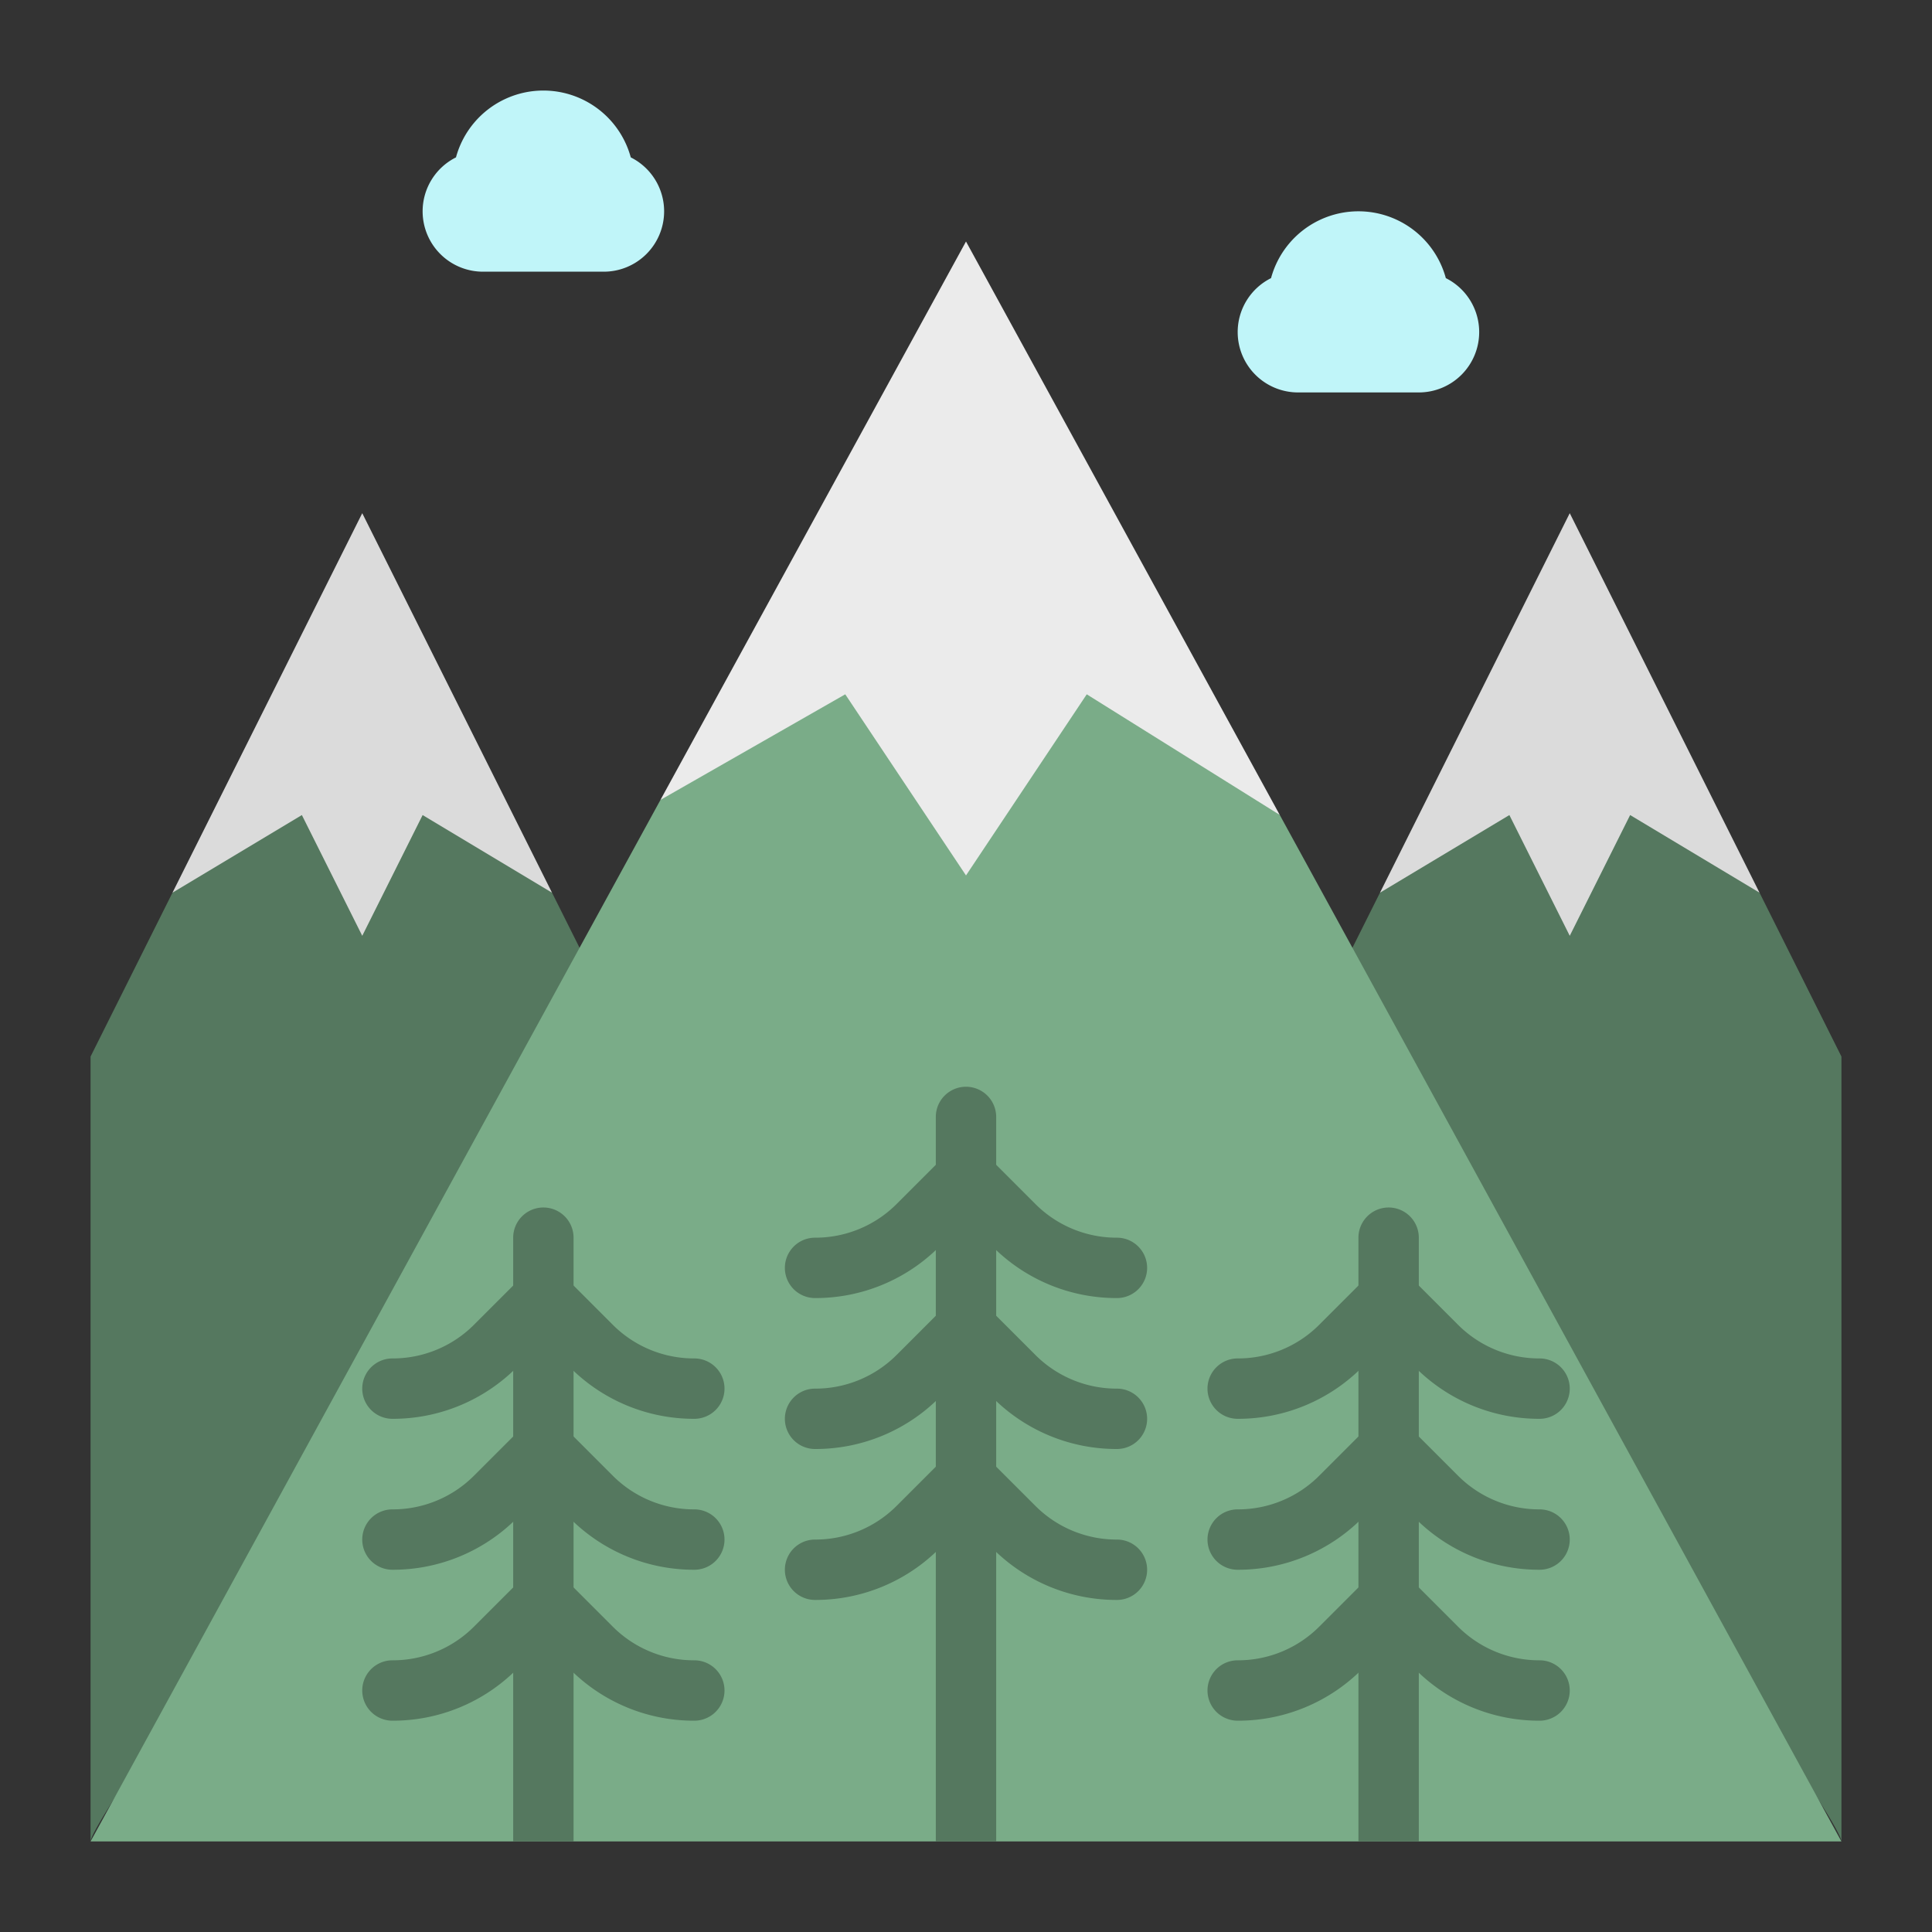 <svg height="512" viewBox="0 0 512 512" width="512" xmlns="http://www.w3.org/2000/svg"><rect x="0" y="0" width="512" height="512" fill="#333333" stroke="none"/><g id="flat"><path d="m488 280v208c0-8-144-208-144-208l21.71-43.43 46.23-44.57 54.35 44.57z" fill="#55785f"/><path d="m24 280v208c0-8 144-208 144-208l-21.71-43.43-50.29-49.084-50.29 49.084z" fill="#55785f"/><path d="m488 488h-464l151.03-276.02 77.213-63.98 86.907 67.97z" fill="#7aac88"/><path d="m264 296v192h-16v-192a8 8 0 0 1 16 0z" fill="#55785f"/><path d="m376 328v160h-16v-160a8 8 0 0 1 16 0z" fill="#55785f"/><path d="m152 328v160h-16v-160a8 8 0 0 1 16 0z" fill="#55785f"/><path d="m339.15 215.97-51.15-31.97-32 48-32-48-48.97 27.98 80.97-147.98z" fill="#ebebeb"/><path d="m466.29 236.57-34.29-20.57-16 32-16-32-34.29 20.57 50.29-100.57z" fill="#dbdbdb"/><path d="m45.71 236.57 34.29-20.57 16 32 16-32 34.29 20.57-50.29-100.57z" fill="#dbdbdb"/><path d="m167.161 41.707a24 24 0 0 0 -46.322 0 15.984 15.984 0 0 0 -8.839 14.293 16 16 0 0 0 16 16h32a16 16 0 0 0 16-16 15.984 15.984 0 0 0 -8.839-14.293z" fill="#c0f5f9"/><path d="m383.161 73.707a24 24 0 0 0 -46.322 0 15.984 15.984 0 0 0 -8.839 14.293 16 16 0 0 0 16 16h32a16 16 0 0 0 16-16 15.984 15.984 0 0 0 -8.839-14.293z" fill="#c0f5f9"/><g fill="#55785f"><path d="m296 344a46.318 46.318 0 0 1 -32.97-13.657l-7.03-7.03-7.03 7.03a46.318 46.318 0 0 1 -32.97 13.657 8 8 0 0 1 0-16 30.43 30.43 0 0 0 21.657-8.97l12.686-12.687a8 8 0 0 1 11.314 0l12.686 12.687a30.43 30.43 0 0 0 21.657 8.97 8 8 0 0 1 0 16z"/><path d="m296 384a46.318 46.318 0 0 1 -32.97-13.657l-7.03-7.03-7.03 7.03a46.318 46.318 0 0 1 -32.97 13.657 8 8 0 0 1 0-16 30.43 30.43 0 0 0 21.657-8.97l12.686-12.687a8 8 0 0 1 11.314 0l12.686 12.687a30.43 30.43 0 0 0 21.657 8.97 8 8 0 0 1 0 16z"/><path d="m296 424a46.318 46.318 0 0 1 -32.97-13.657l-7.03-7.03-7.03 7.03a46.318 46.318 0 0 1 -32.97 13.657 8 8 0 0 1 0-16 30.43 30.43 0 0 0 21.657-8.97l12.686-12.687a8 8 0 0 1 11.314 0l12.686 12.687a30.43 30.43 0 0 0 21.657 8.97 8 8 0 0 1 0 16z"/><path d="m408 376a46.318 46.318 0 0 1 -32.97-13.657l-7.03-7.03-7.03 7.03a46.318 46.318 0 0 1 -32.97 13.657 8 8 0 0 1 0-16 30.43 30.43 0 0 0 21.657-8.97l12.686-12.687a8 8 0 0 1 11.314 0l12.686 12.687a30.43 30.43 0 0 0 21.657 8.97 8 8 0 0 1 0 16z"/><path d="m408 416a46.318 46.318 0 0 1 -32.97-13.657l-7.03-7.03-7.03 7.03a46.318 46.318 0 0 1 -32.97 13.657 8 8 0 0 1 0-16 30.43 30.43 0 0 0 21.657-8.97l12.686-12.687a8 8 0 0 1 11.314 0l12.686 12.687a30.43 30.43 0 0 0 21.657 8.97 8 8 0 0 1 0 16z"/><path d="m408 456a46.318 46.318 0 0 1 -32.97-13.657l-7.03-7.03-7.03 7.03a46.318 46.318 0 0 1 -32.97 13.657 8 8 0 0 1 0-16 30.43 30.43 0 0 0 21.657-8.97l12.686-12.687a8 8 0 0 1 11.314 0l12.686 12.687a30.43 30.43 0 0 0 21.657 8.97 8 8 0 0 1 0 16z"/><path d="m184 376a46.318 46.318 0 0 1 -32.97-13.657l-7.03-7.03-7.03 7.03a46.318 46.318 0 0 1 -32.97 13.657 8 8 0 0 1 0-16 30.43 30.43 0 0 0 21.657-8.97l12.686-12.687a8 8 0 0 1 11.314 0l12.686 12.687a30.43 30.43 0 0 0 21.657 8.97 8 8 0 0 1 0 16z"/><path d="m184 416a46.318 46.318 0 0 1 -32.97-13.657l-7.03-7.03-7.03 7.03a46.318 46.318 0 0 1 -32.97 13.657 8 8 0 0 1 0-16 30.43 30.43 0 0 0 21.657-8.97l12.686-12.687a8 8 0 0 1 11.314 0l12.686 12.687a30.43 30.43 0 0 0 21.657 8.97 8 8 0 0 1 0 16z"/><path d="m184 456a46.318 46.318 0 0 1 -32.97-13.657l-7.03-7.03-7.03 7.03a46.318 46.318 0 0 1 -32.97 13.657 8 8 0 0 1 0-16 30.43 30.43 0 0 0 21.657-8.97l12.686-12.687a8 8 0 0 1 11.314 0l12.686 12.687a30.43 30.43 0 0 0 21.657 8.97 8 8 0 0 1 0 16z"/></g></g></svg>